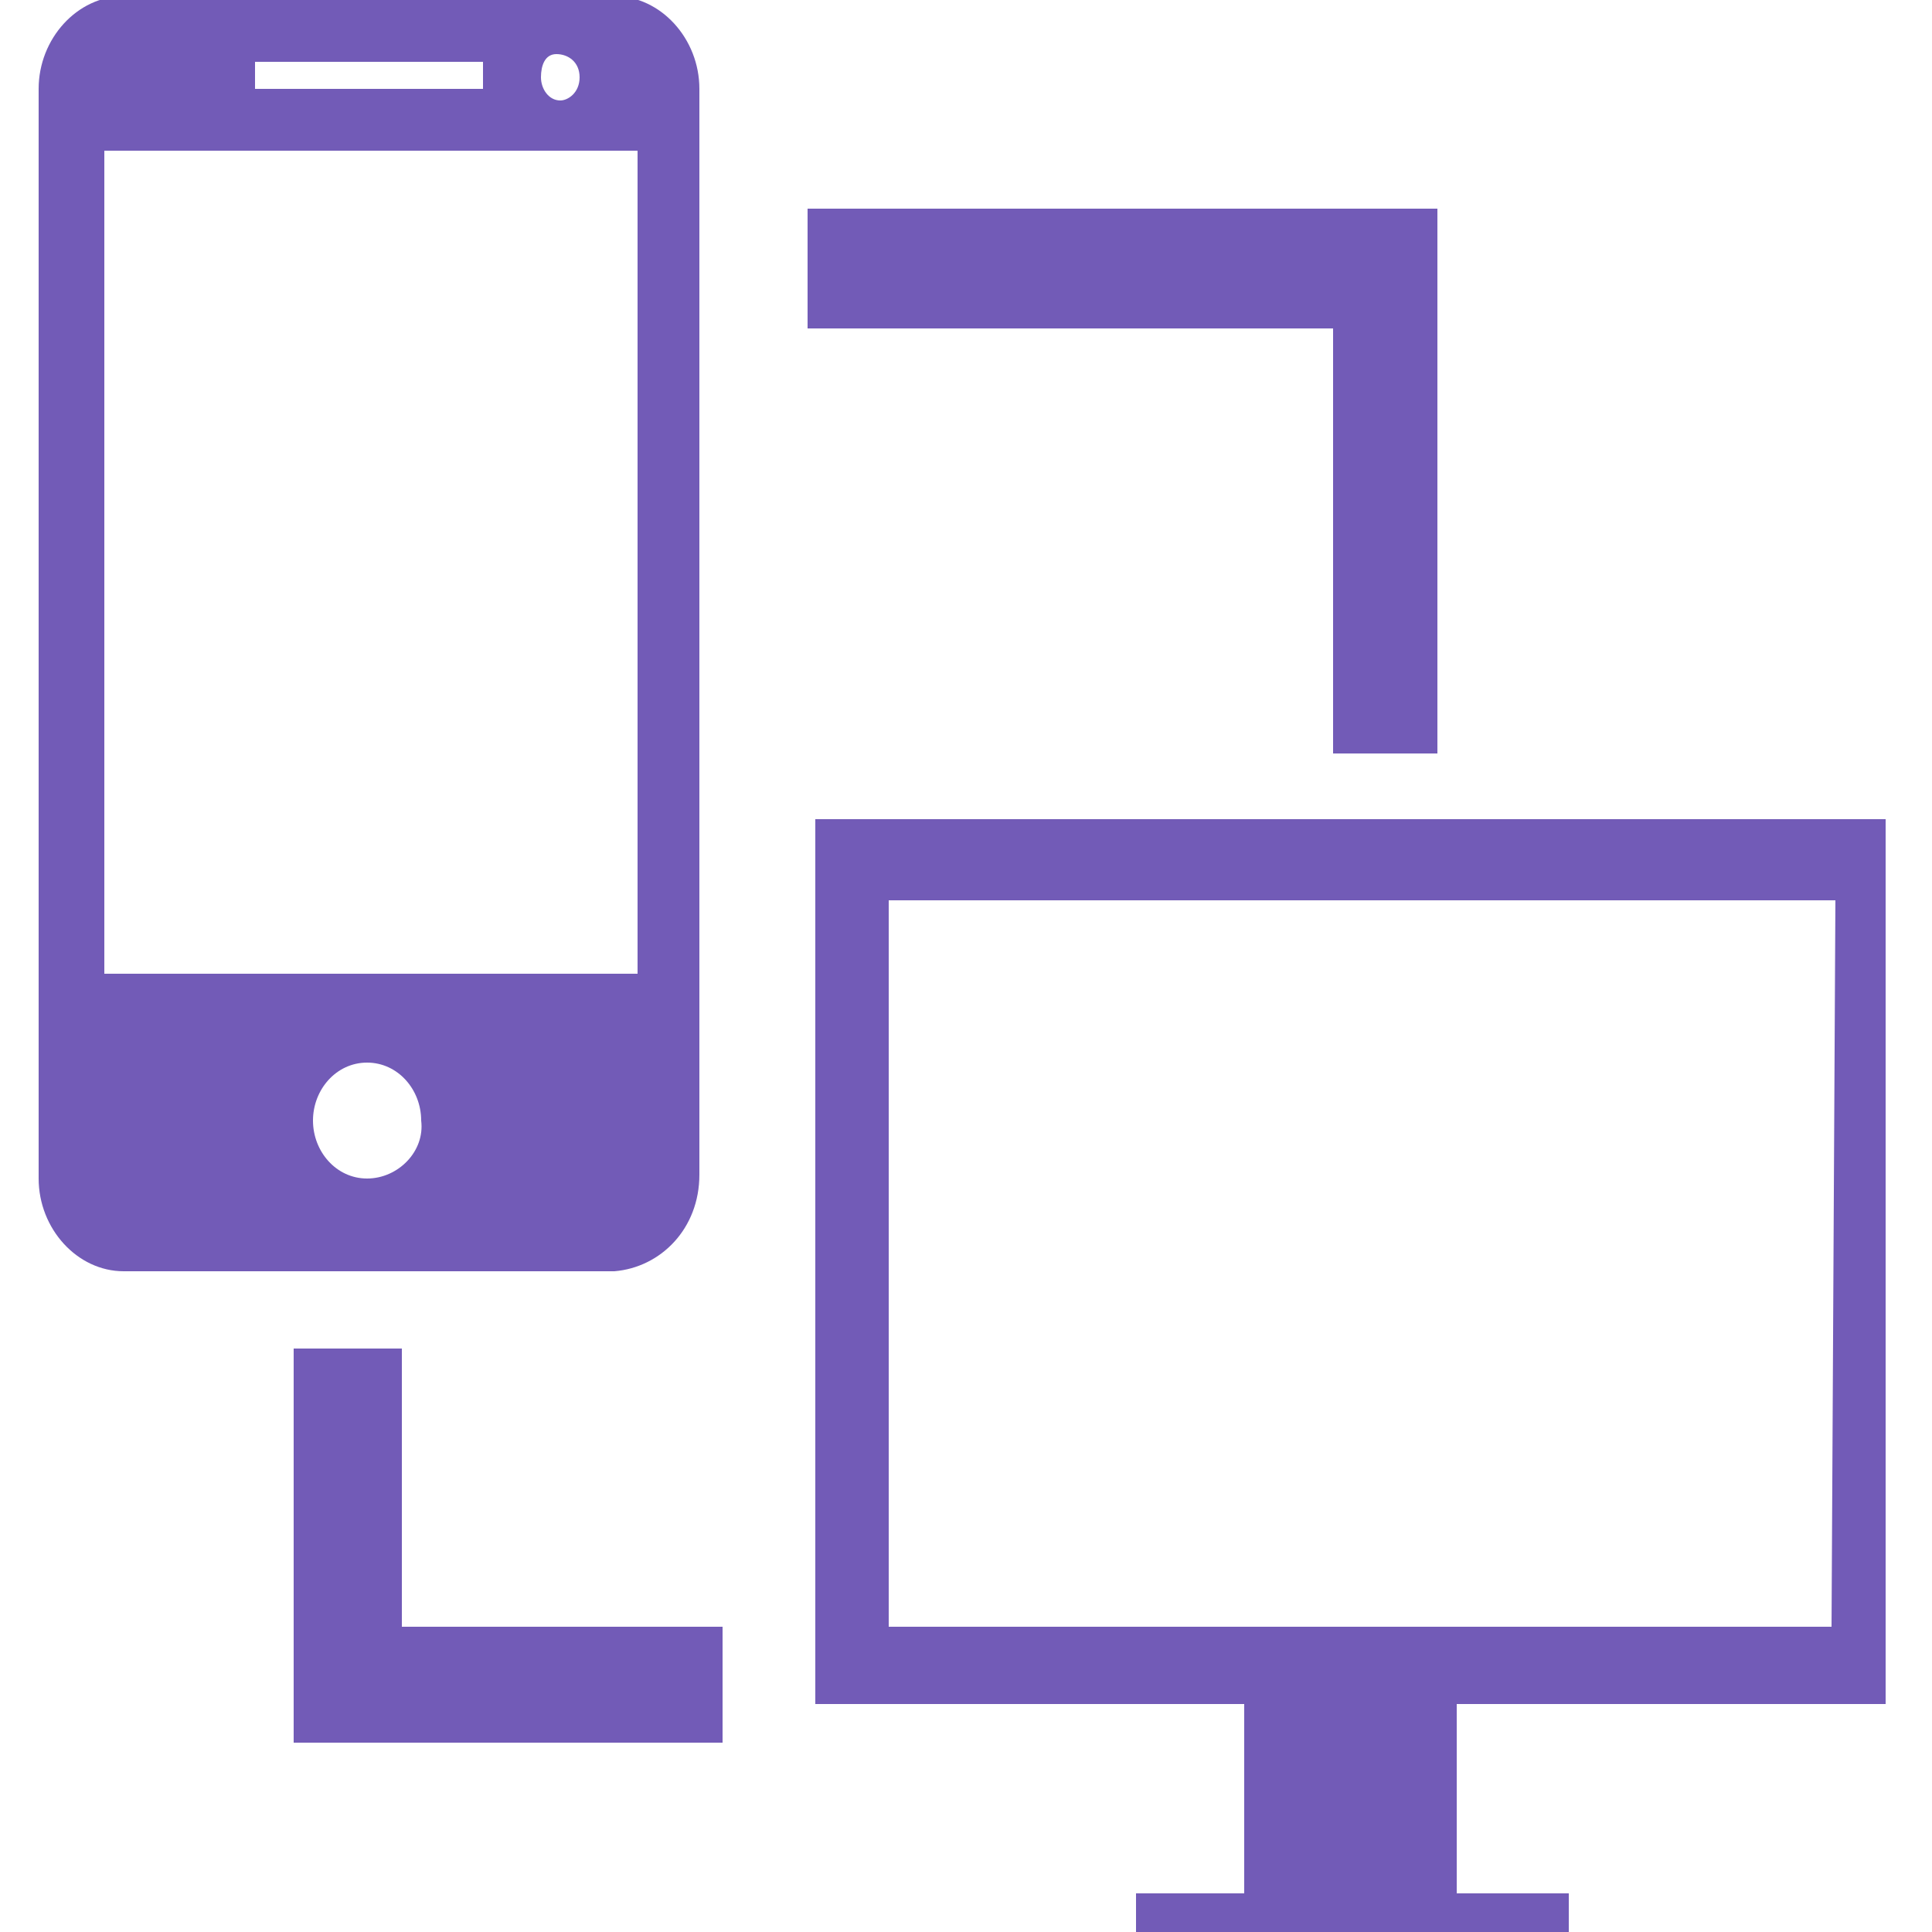 <?xml version="1.0" encoding="utf-8"?>
<!-- Generator: Adobe Illustrator 18.1.1, SVG Export Plug-In . SVG Version: 6.00 Build 0)  -->
<svg version="1.1" id="Layer_1" xmlns="http://www.w3.org/2000/svg" xmlns:xlink="http://www.w3.org/1999/xlink" x="0px" y="0px"
	 viewBox="0 0 50 50" style="enable-background:new 0 0 50 50;" xml:space="preserve">
<g>
	<path style="fill:#725BB7;" d="M18.1,30.4V2.3c0-1.3-1-2.4-2.2-2.4H3.2C2-0.1,1,1,1,2.3v28.2c0,1.3,1,2.4,2.2,2.4h12.7
		C17.1,32.8,18.1,31.8,18.1,30.4z M14.4,1.4C14.7,1.4,15,1.6,15,2s-0.3,0.6-0.5,0.6C14.2,2.6,14,2.3,14,2S14.1,1.4,14.4,1.4z
		 M6.6,1.6h5.9v0.7H6.6V1.6z M2.7,25.2V3.9h13.8v21.3C16.5,25.2,2.7,25.2,2.7,25.2z M9.5,30.5c-0.8,0-1.4-0.7-1.4-1.5
		s0.6-1.5,1.4-1.5c0.8,0,1.4,0.7,1.4,1.5C11,29.8,10.3,30.5,9.5,30.5z"/>
	<polygon style="fill:#725BB7;" points="34.5,19.5 37.2,19.5 37.2,8.5 37.2,5.4 34.5,5.4 20.9,5.4 20.9,8.5 34.5,8.5 	"/>
	<polygon style="fill:#725BB7;" points="10.4,34.9 7.6,34.9 7.6,42.1 7.6,45.1 10.4,45.1 18.7,45.1 18.7,42.1 10.4,42.1 	"/>
	<path style="fill:#725BB7;" d="M47.1,21.2H23h-1.9v2V42v2.1h11.1V49h-2.8v1.2h2.8h5.6h2.8V49h-2.9v-4.9h11.1V42V23.2v-2H47.1z
		 M47.4,42.1H23V23.3h24.5L47.4,42.1L47.4,42.1z"/>
</g>
</svg>
